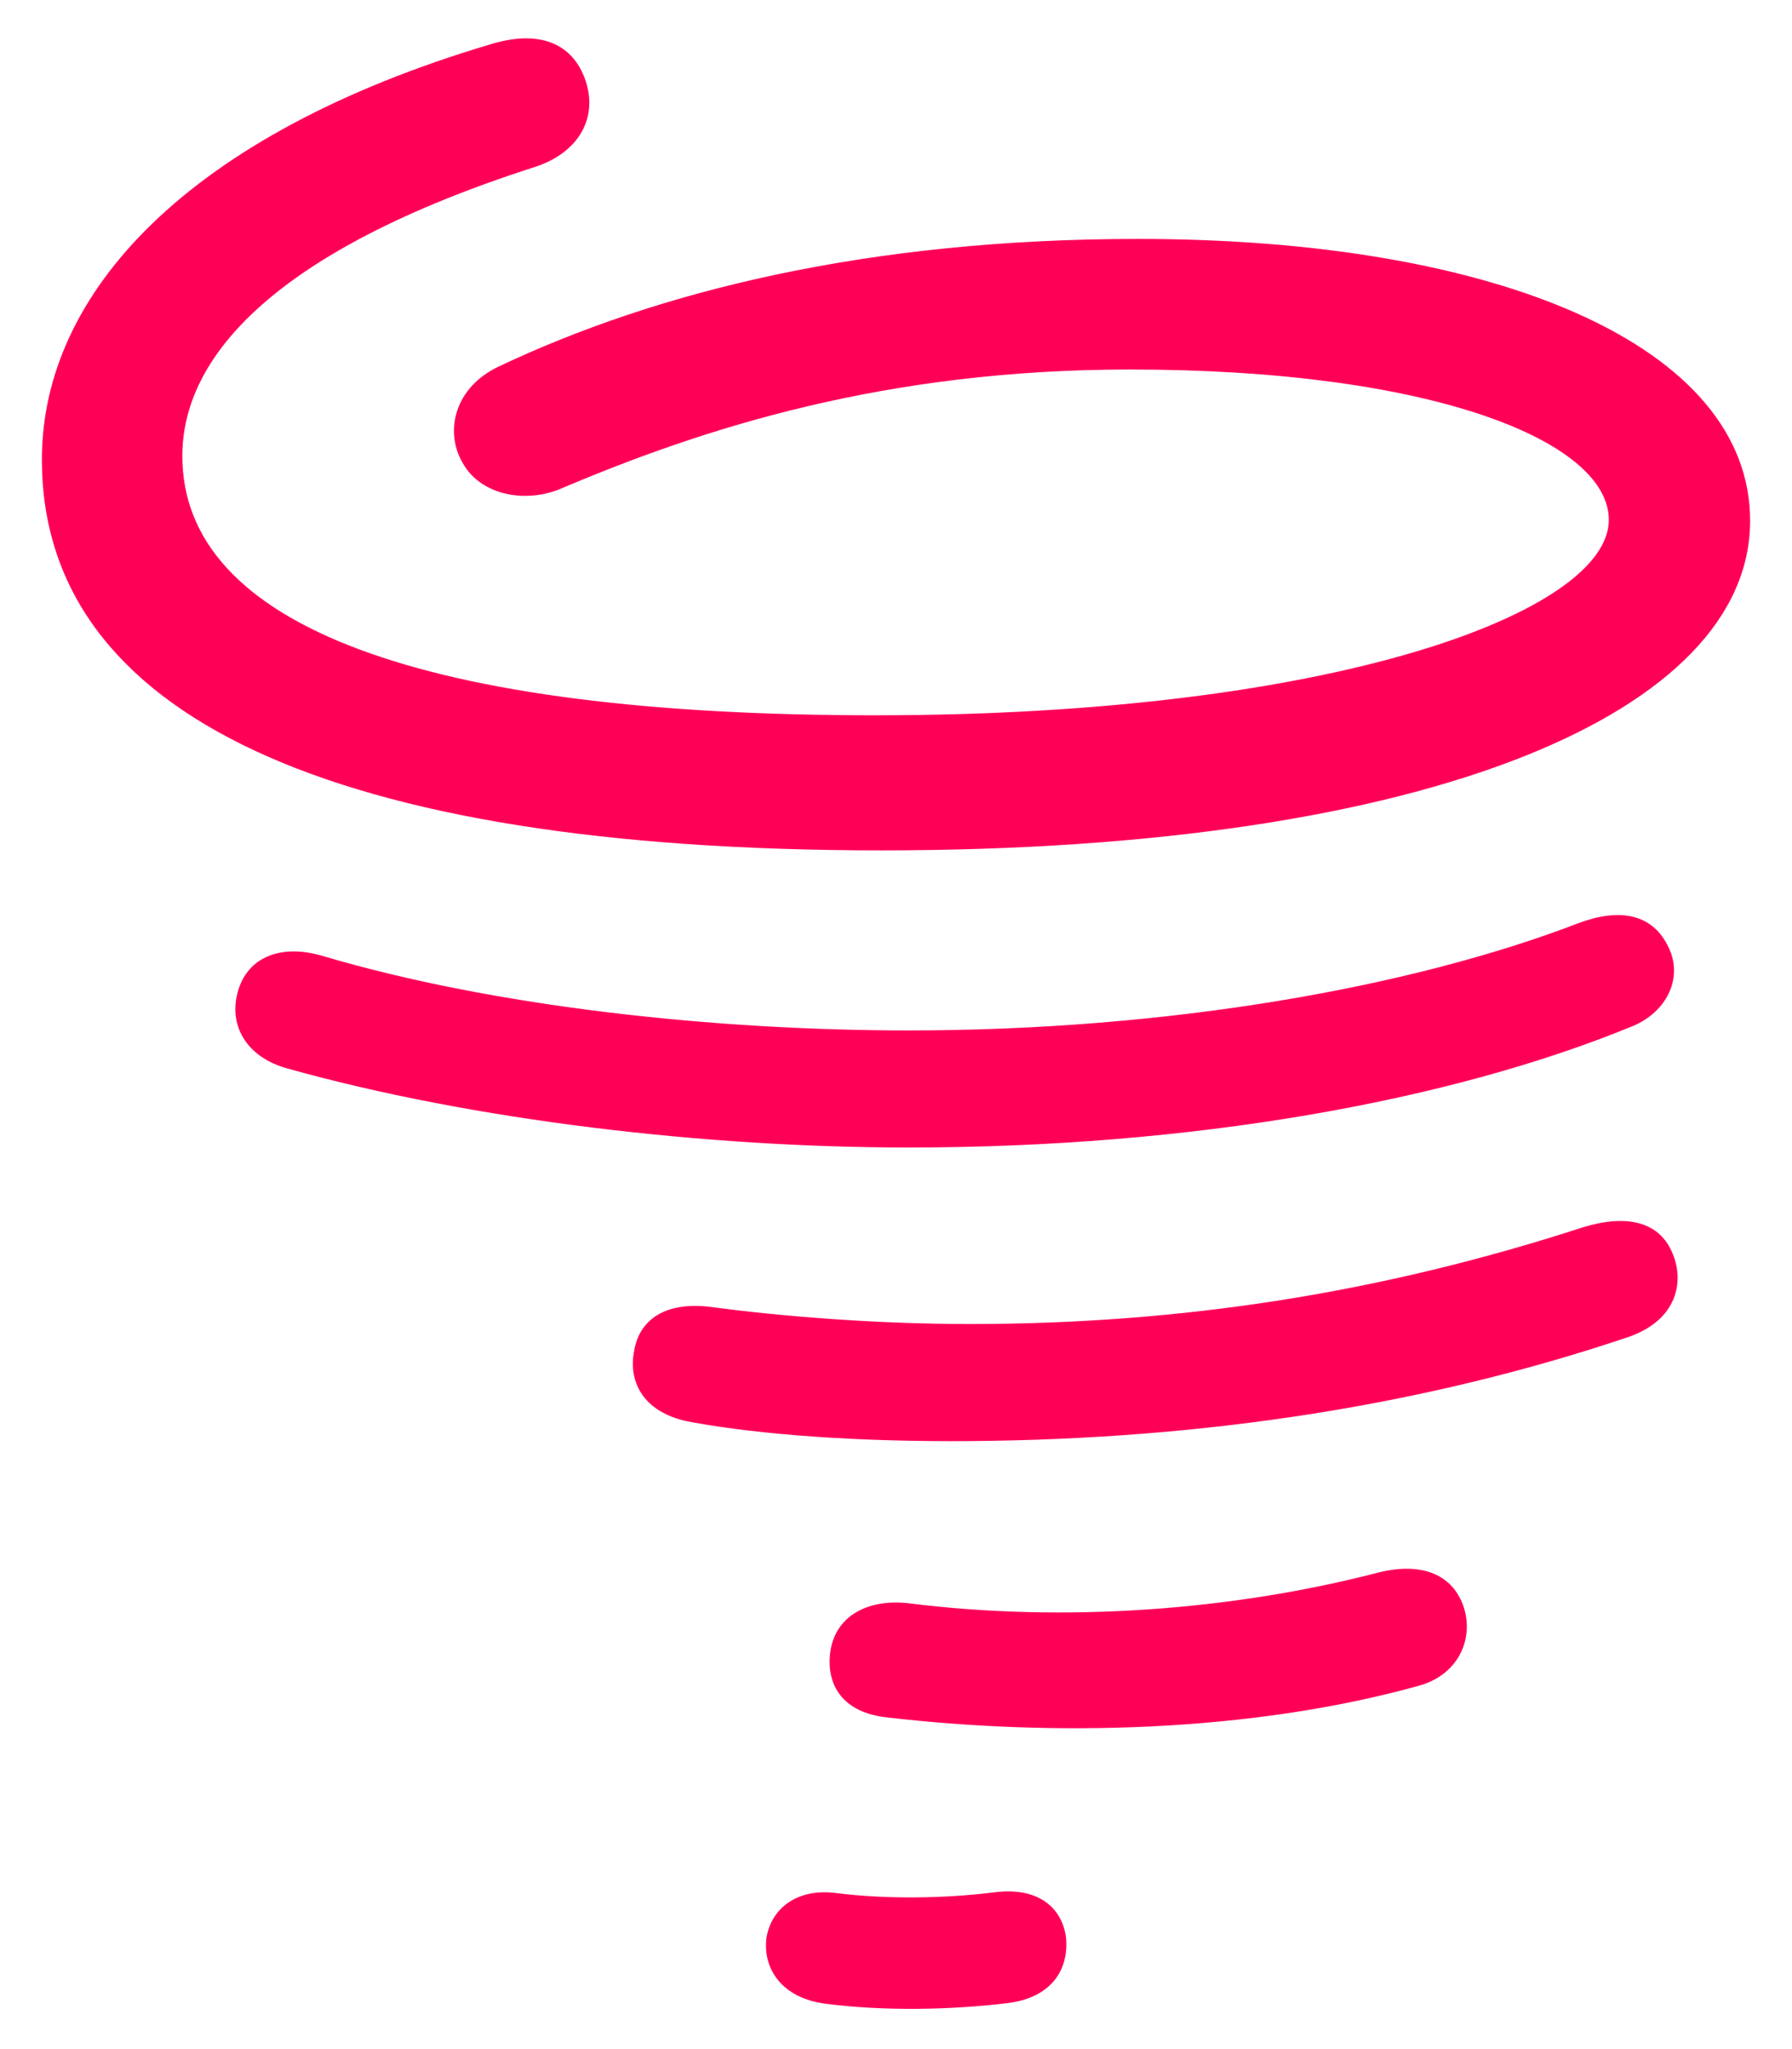 <svg width="35" height="40" viewBox="0 0 35 40" fill="none" xmlns="http://www.w3.org/2000/svg">
<path d="M17.219 16.6C27.994 16.6 34.182 13.875 34.182 10.166C34.182 6.756 29.26 4.664 22.229 4.664C16.955 4.664 12.842 5.684 9.73 7.16C8.887 7.564 8.693 8.391 9.01 8.988C9.344 9.656 10.223 9.832 10.926 9.551C13.738 8.355 17.289 7.213 22.07 7.213C27.994 7.213 31.422 8.619 31.422 10.148C31.422 11.941 26.078 13.963 17.096 13.963C8.271 13.963 3.561 12.223 3.561 8.9C3.561 6.967 5.354 4.893 10.451 3.258C11.312 2.977 11.682 2.291 11.435 1.57C11.19 0.85 10.539 0.568 9.572 0.867C3.666 2.625 0.818 5.719 0.818 8.971C0.818 13.963 6.461 16.6 17.219 16.6ZM17.746 22.4C23.248 22.4 28.311 21.504 31.896 20.027C32.565 19.746 32.898 19.061 32.565 18.445C32.248 17.83 31.615 17.725 30.824 18.023C27.572 19.271 22.844 20.115 17.746 20.115C13.984 20.115 9.66 19.658 6.285 18.656C5.494 18.428 4.844 18.674 4.65 19.342C4.457 19.992 4.791 20.625 5.6 20.854C9.238 21.873 13.791 22.4 17.746 22.4ZM18.941 28.131C23.547 28.096 27.871 27.428 31.826 26.092C32.758 25.758 32.898 25.02 32.67 24.475C32.424 23.859 31.791 23.684 30.895 23.965C26.992 25.23 23.107 25.846 18.941 25.846C17.166 25.846 15.32 25.705 13.879 25.512C13.018 25.406 12.49 25.74 12.385 26.373C12.262 27.006 12.596 27.604 13.51 27.762C14.863 28.008 16.762 28.148 18.941 28.131ZM17.342 33.527C20.541 33.897 24.391 33.826 27.695 32.912C28.486 32.701 28.785 31.998 28.592 31.383C28.381 30.732 27.766 30.486 26.922 30.697C24.074 31.436 20.787 31.682 17.729 31.295C16.885 31.207 16.305 31.594 16.217 32.244C16.129 32.895 16.463 33.44 17.342 33.527ZM16.146 39.117C17.254 39.258 18.555 39.24 19.697 39.1C20.506 38.994 20.875 38.484 20.822 37.834C20.752 37.254 20.295 36.832 19.434 36.938C18.467 37.06 17.324 37.078 16.34 36.955C15.549 36.85 15.057 37.272 14.969 37.834C14.898 38.432 15.268 39.012 16.146 39.117Z" fill="#FF0057"/>
</svg>
